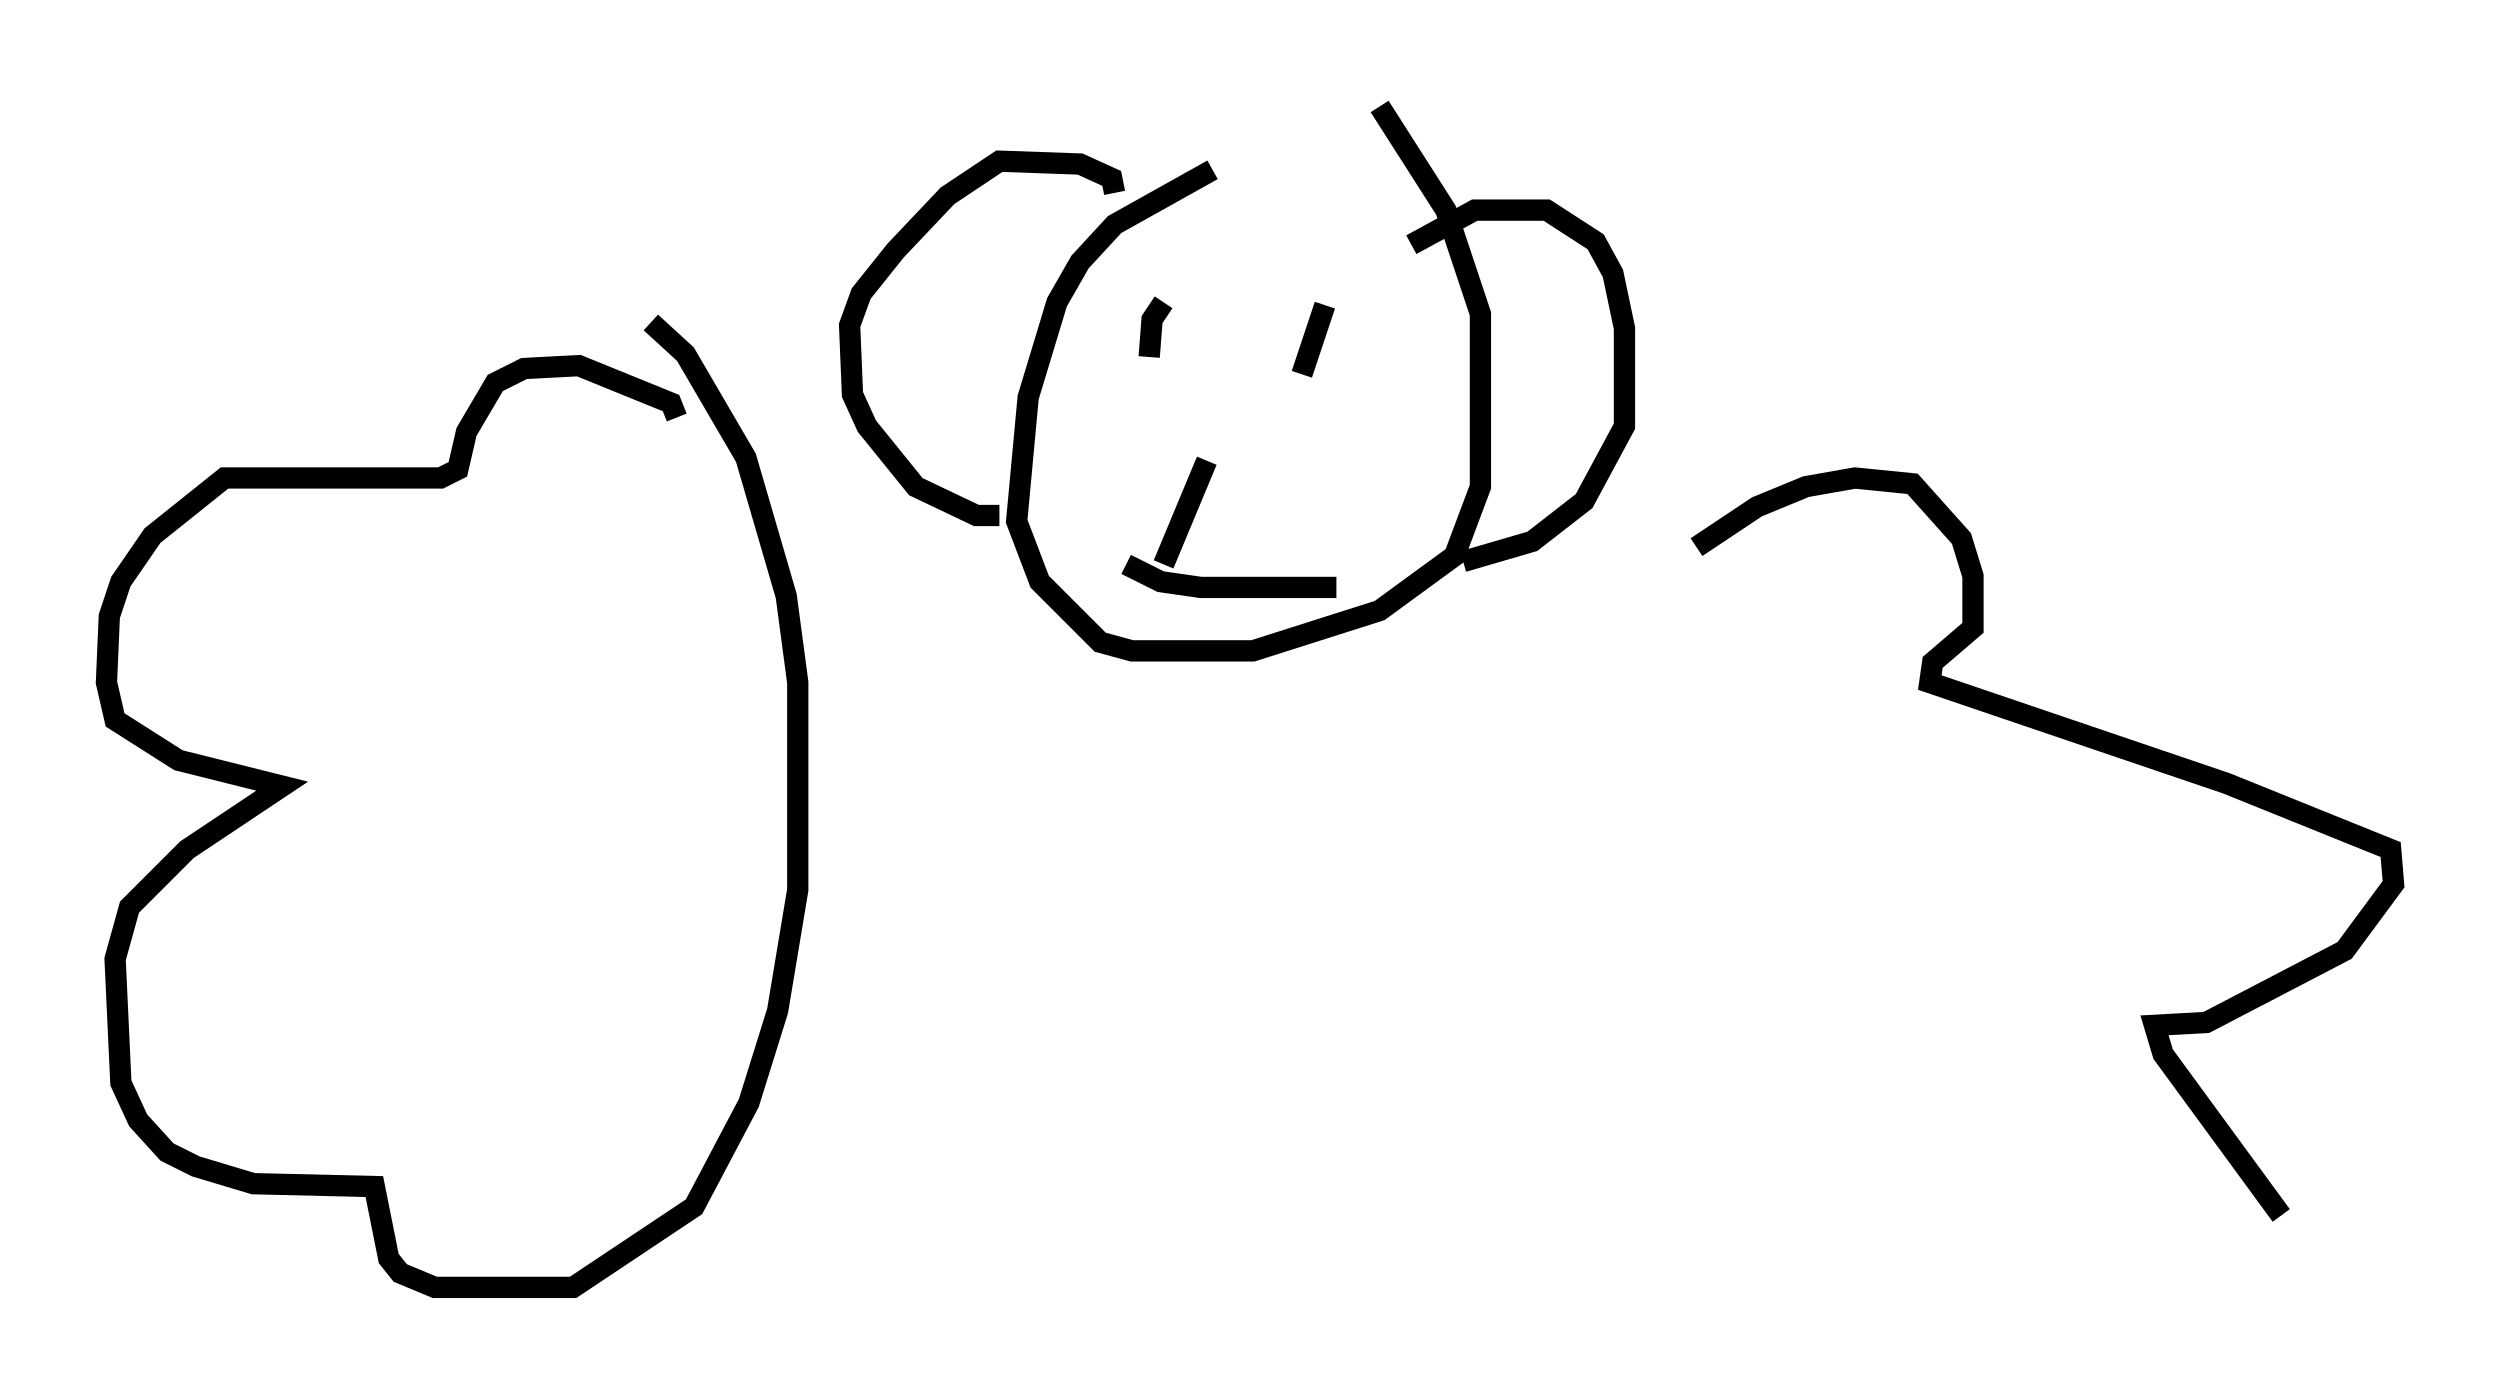 <?xml version="1.0" encoding="utf-8" ?>
<svg baseProfile="full" height="65.48" version="1.1" width="117.441" xmlns="http://www.w3.org/2000/svg" xmlns:ev="http://www.w3.org/2001/xml-events" xmlns:xlink="http://www.w3.org/1999/xlink"><defs /><rect fill="white" height="65.48" width="117.441" x="0" y="0" /><path d="M66.163, 5.677 m-9.202, 2.3 l-4.601, 2.571 -1.624, 1.759 l-1.083, 1.894 -1.353, 4.465 l-0.541, 5.819 1.083, 2.842 l2.842, 2.842 1.488, 0.406 l5.683, 0.0 5.954, -1.894 l3.518, -2.571 1.218, -3.248 l0.0, -8.119 -1.624, -4.871 l-3.112, -4.871 m-12.449, 4.059 l-0.135, -0.677 -1.488, -0.677 l-3.789, -0.135 -2.436, 1.624 l-2.436, 2.571 -1.624, 2.03 l-0.541, 1.488 0.135, 3.248 l0.677, 1.488 2.3, 2.842 l2.842, 1.353 1.083, 0.0 m19.35, -12.72 l2.977, -1.624 3.383, 0.0 l2.3, 1.488 0.812, 1.488 l0.541, 2.571 0.0, 4.601 l-1.894, 3.518 -2.436, 1.894 l-3.248, 0.947 m-14.073, -12.178 l-0.541, 0.812 -0.135, 1.759 m8.254, -2.436 l-1.083, 3.248 m-4.465, 4.059 l-2.03, 4.871 m-1.759, 0.0 l1.624, 0.812 1.894, 0.271 l6.36, 0.0 m-30.987, -7.984 l-0.271, -0.677 -4.33, -1.759 l-2.571, 0.135 -1.353, 0.677 l-1.353, 2.3 -0.406, 1.759 l-0.812, 0.406 -10.149, 0.0 l-3.383, 2.706 -1.488, 2.165 l-0.541, 1.624 -0.135, 3.112 l0.406, 1.759 2.977, 1.894 l4.871, 1.218 -4.465, 2.977 l-2.706, 2.706 -0.677, 2.436 l0.271, 5.819 0.812, 1.759 l1.353, 1.488 1.353, 0.677 l2.706, 0.812 5.683, 0.135 l0.677, 3.383 0.541, 0.677 l1.624, 0.677 6.495, 0.0 l5.683, -3.789 2.571, -4.871 l1.353, -4.33 0.947, -5.683 l0.0, -9.743 -0.541, -4.059 l-1.894, -6.495 -2.842, -4.871 l-1.624, -1.488 m49.12, 10.555 l2.842, -1.894 2.3, -0.947 l2.3, -0.406 2.706, 0.271 l2.3, 2.571 0.541, 1.759 l0.0, 2.436 -1.894, 1.624 l-0.135, 0.947 13.938, 4.736 l7.713, 3.112 0.135, 1.624 l-2.3, 3.112 -6.495, 3.383 l-2.436, 0.135 0.406, 1.353 l5.548, 7.578 " fill="none" stroke="black" stroke-width="1" /></svg>